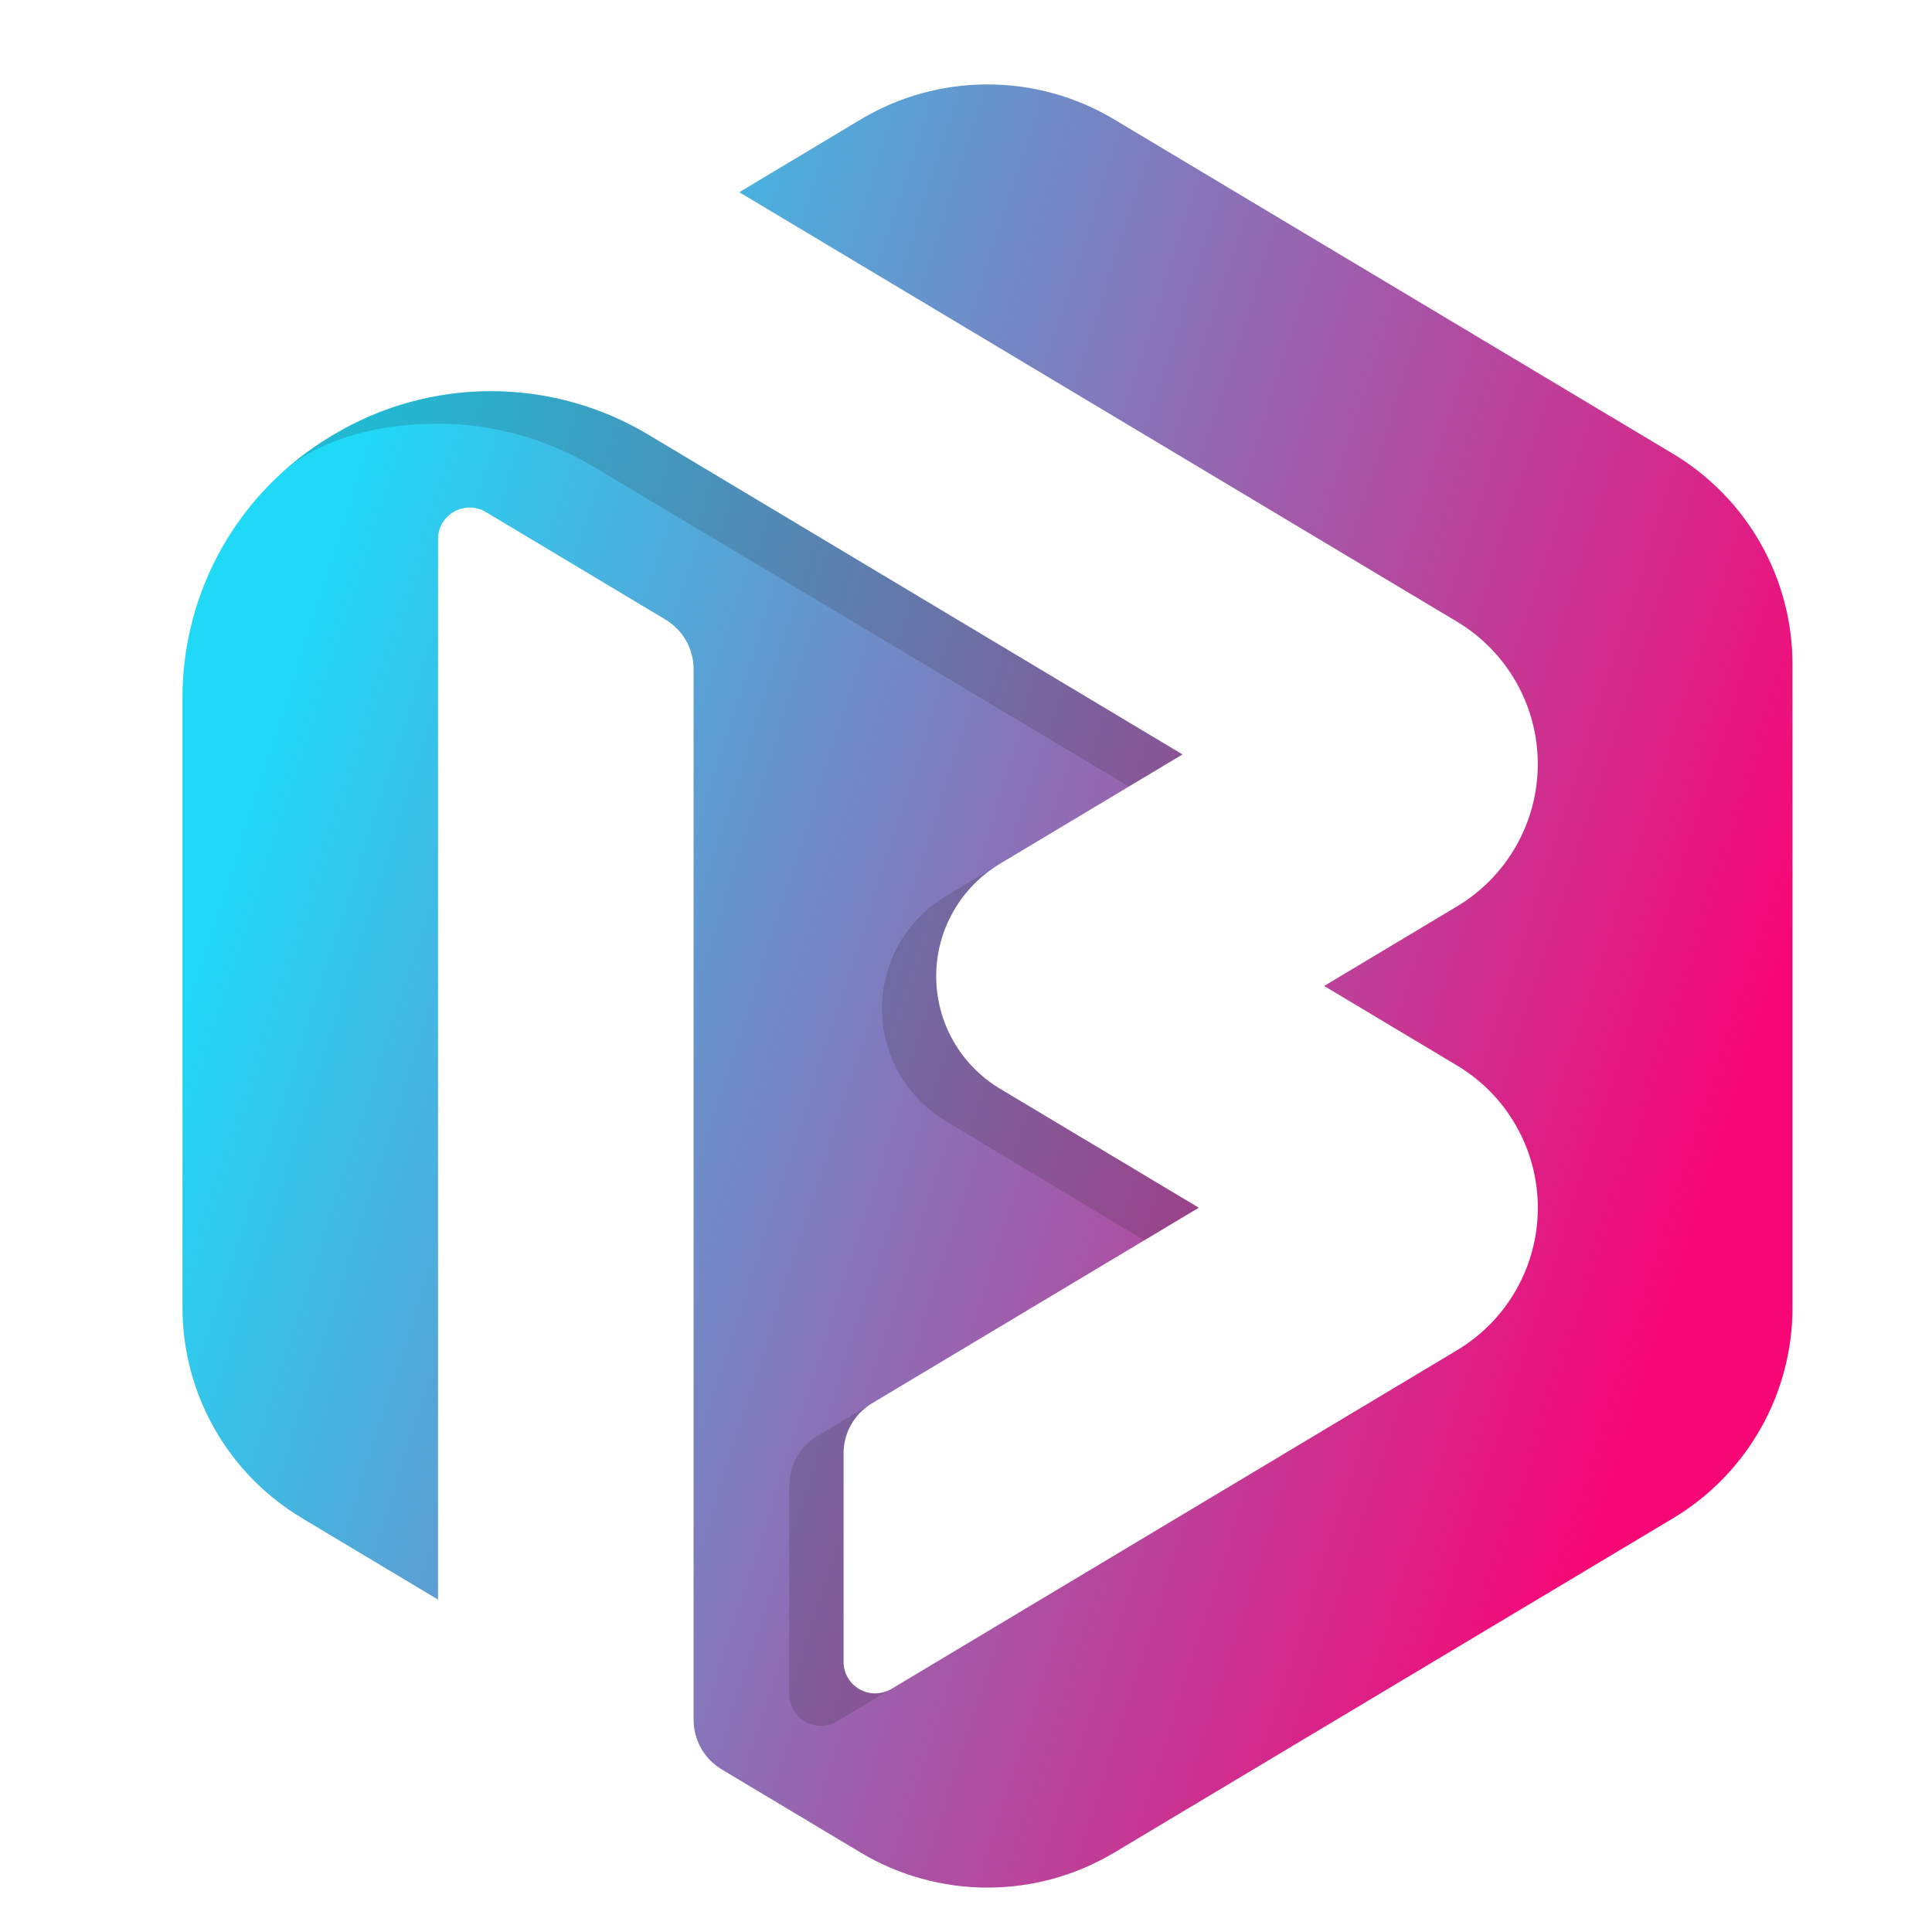 <svg width="45" height="45" viewBox="0 0 45 45" fill="none" xmlns="http://www.w3.org/2000/svg">
<path d="M38.967 10.569L25.953 2.782C25.061 2.248 24.04 1.966 23 1.966C21.96 1.966 20.939 2.248 20.047 2.782L17.219 4.477L33.936 14.48C34.51 14.824 34.985 15.31 35.315 15.891C35.645 16.472 35.818 17.129 35.818 17.796C35.818 18.464 35.645 19.12 35.315 19.701C34.985 20.282 34.51 20.769 33.936 21.112L30.842 22.965L33.936 24.817C34.511 25.16 34.986 25.646 35.316 26.228C35.646 26.809 35.819 27.465 35.819 28.133C35.819 28.801 35.646 29.458 35.316 30.039C34.986 30.62 34.511 31.106 33.936 31.45L20.762 39.339C20.651 39.405 20.523 39.441 20.393 39.443C20.263 39.445 20.134 39.412 20.021 39.348C19.908 39.284 19.814 39.191 19.748 39.079C19.683 38.967 19.648 38.839 19.648 38.71V33.846C19.648 33.613 19.709 33.384 19.824 33.182C19.939 32.979 20.104 32.81 20.304 32.69L27.921 28.13L23.295 25.36C22.841 25.089 22.465 24.704 22.204 24.245C21.943 23.785 21.806 23.266 21.806 22.738C21.806 22.21 21.943 21.691 22.204 21.231C22.465 20.772 22.841 20.387 23.295 20.116L27.543 17.572L15.1 10.124C13.993 9.461 12.727 9.111 11.435 9.111C10.144 9.111 8.877 9.461 7.771 10.124L7.699 10.166C6.646 10.798 5.776 11.69 5.171 12.756C4.567 13.822 4.25 15.025 4.25 16.25V30.458C4.25 31.445 4.506 32.415 4.994 33.274C5.481 34.133 6.184 34.852 7.033 35.36L10.203 37.258V12.555C10.203 12.425 10.237 12.298 10.303 12.186C10.368 12.074 10.462 11.981 10.576 11.917C10.689 11.853 10.817 11.82 10.947 11.822C11.078 11.823 11.205 11.86 11.316 11.926L15.499 14.43C15.699 14.55 15.865 14.72 15.98 14.922C16.095 15.125 16.155 15.353 16.155 15.586V40.057C16.155 40.29 16.215 40.519 16.331 40.722C16.445 40.924 16.611 41.094 16.811 41.213L20.047 43.151C20.939 43.684 21.96 43.966 23 43.966C24.04 43.966 25.061 43.684 25.953 43.151L38.967 35.364C39.816 34.856 40.519 34.137 41.006 33.278C41.494 32.419 41.75 31.449 41.75 30.462V15.471C41.75 14.484 41.494 13.514 41.006 12.655C40.518 11.796 39.816 11.077 38.967 10.569Z" fill="url(#paint0_linear_915_2482)"/>
<g opacity="0.2">
<path opacity="0.85" d="M27.539 17.572L15.1 10.124C13.993 9.462 12.726 9.112 11.435 9.112C10.144 9.112 8.878 9.462 7.771 10.124L7.699 10.168C7.307 10.403 6.938 10.676 6.598 10.981C7.338 10.326 8.599 9.868 10.188 9.868C11.473 9.868 12.734 10.217 13.836 10.877L26.289 18.316L27.539 17.572Z" fill="#231F20"/>
<path opacity="0.85" d="M23.291 25.36C22.837 25.089 22.461 24.704 22.201 24.245C21.939 23.785 21.802 23.266 21.802 22.738C21.802 22.21 21.939 21.691 22.201 21.231C22.461 20.772 22.837 20.387 23.291 20.116V20.116L22.033 20.872C21.579 21.143 21.203 21.528 20.942 21.987C20.681 22.447 20.544 22.966 20.544 23.494C20.544 24.022 20.681 24.541 20.942 25.001C21.203 25.46 21.579 25.845 22.033 26.116L26.655 28.891L27.921 28.13L23.291 25.36Z" fill="#231F20"/>
<path opacity="0.85" d="M20.304 32.689L20.952 32.3L19.04 33.444C18.84 33.564 18.674 33.734 18.559 33.936C18.445 34.139 18.384 34.368 18.384 34.6V39.464C18.384 39.594 18.419 39.722 18.485 39.834C18.55 39.946 18.645 40.039 18.758 40.102C18.871 40.166 19 40.199 19.13 40.198C19.26 40.196 19.387 40.16 19.499 40.093L20.755 39.339C20.643 39.404 20.516 39.438 20.387 39.439C20.257 39.439 20.13 39.406 20.018 39.342C19.905 39.278 19.812 39.185 19.747 39.073C19.682 38.962 19.648 38.835 19.648 38.706V33.842C19.649 33.61 19.709 33.382 19.824 33.179C19.939 32.977 20.105 32.808 20.304 32.689V32.689Z" fill="#231F20"/>
</g>
<defs>
<linearGradient id="paint0_linear_915_2482" x1="4.25" y1="22.966" x2="37.819" y2="33.758" gradientUnits="userSpaceOnUse">
<stop stop-color="#20D9F7"/>
<stop offset="1" stop-color="#F70776"/>
</linearGradient>
</defs>
</svg>
